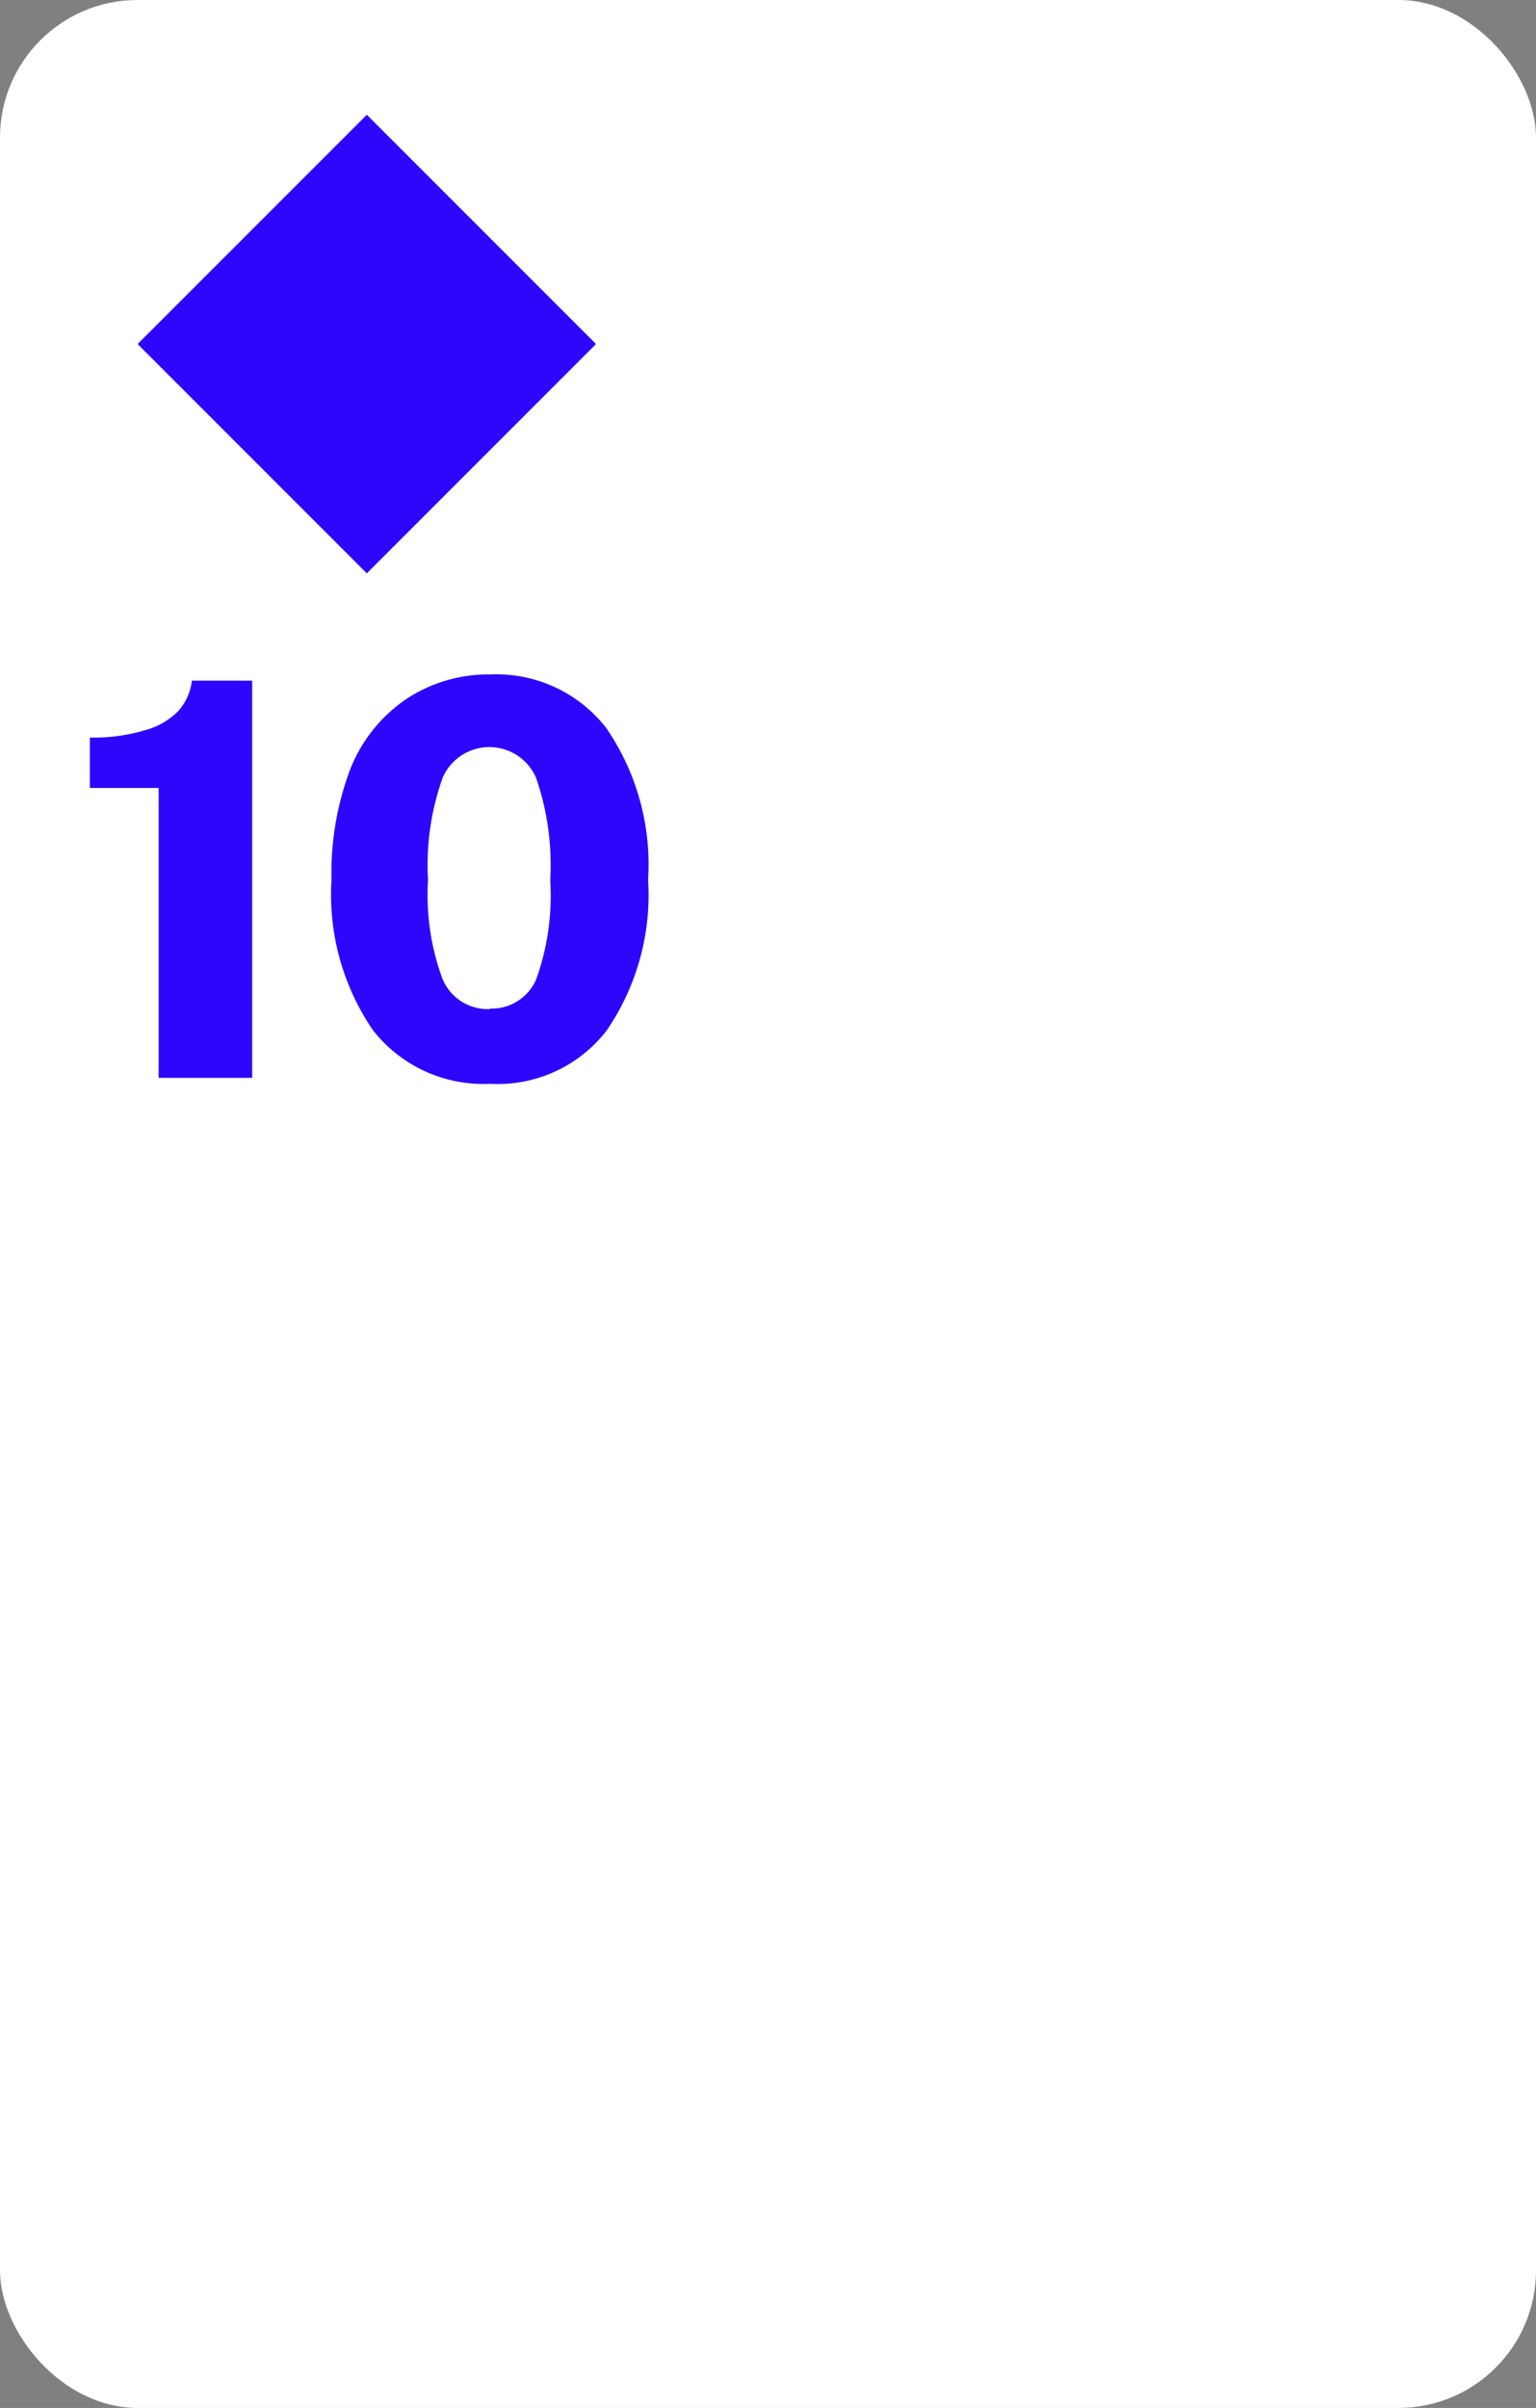 <svg xmlns="http://www.w3.org/2000/svg" viewBox="0 0 67 105"><rect x="0" y="0" width="67" height="105" fill="#808080" stroke="none"/><defs><style>.cls-1{fill:#fff;}.cls-2{fill:#2f06fc;}.cls-3{isolation:isolate;}</style></defs><title>0D</title><g id="Layer_1" data-name="Layer 1"><rect class="cls-1" width="67" height="105" rx="6"/><rect class="cls-2" x="8.93" y="7.93" width="14.14" height="14.14" transform="translate(-5.92 15.71) rotate(-45)"/></g><g id="Layer_2" data-name="Layer 2"><g id="A"><g class="cls-3"><path class="cls-2" d="M6.92,47V34.36h-3v-2.2a7.72,7.72,0,0,0,2.41-.32A3.18,3.18,0,0,0,7.78,31a2.41,2.41,0,0,0,.59-1.32H11V47Z"/><path class="cls-2" d="M21.39,29.41a6.07,6.07,0,0,1,5.05,2.33,10.51,10.51,0,0,1,1.83,6.62,10.47,10.47,0,0,1-1.81,6.58,6,6,0,0,1-5.08,2.32,6.12,6.12,0,0,1-5.1-2.32,10.46,10.46,0,0,1-1.82-6.57,12.79,12.79,0,0,1,.83-4.86,6.66,6.66,0,0,1,2.39-3A6.47,6.47,0,0,1,21.39,29.41Zm0,14.57a2.11,2.11,0,0,0,2-1.28A10.76,10.76,0,0,0,24,38.38a11.58,11.58,0,0,0-.62-4.47,2.22,2.22,0,0,0-4.07,0,11.32,11.32,0,0,0-.64,4.46,10.55,10.55,0,0,0,.63,4.31A2.13,2.13,0,0,0,21.37,44Z"/></g></g></g></svg>